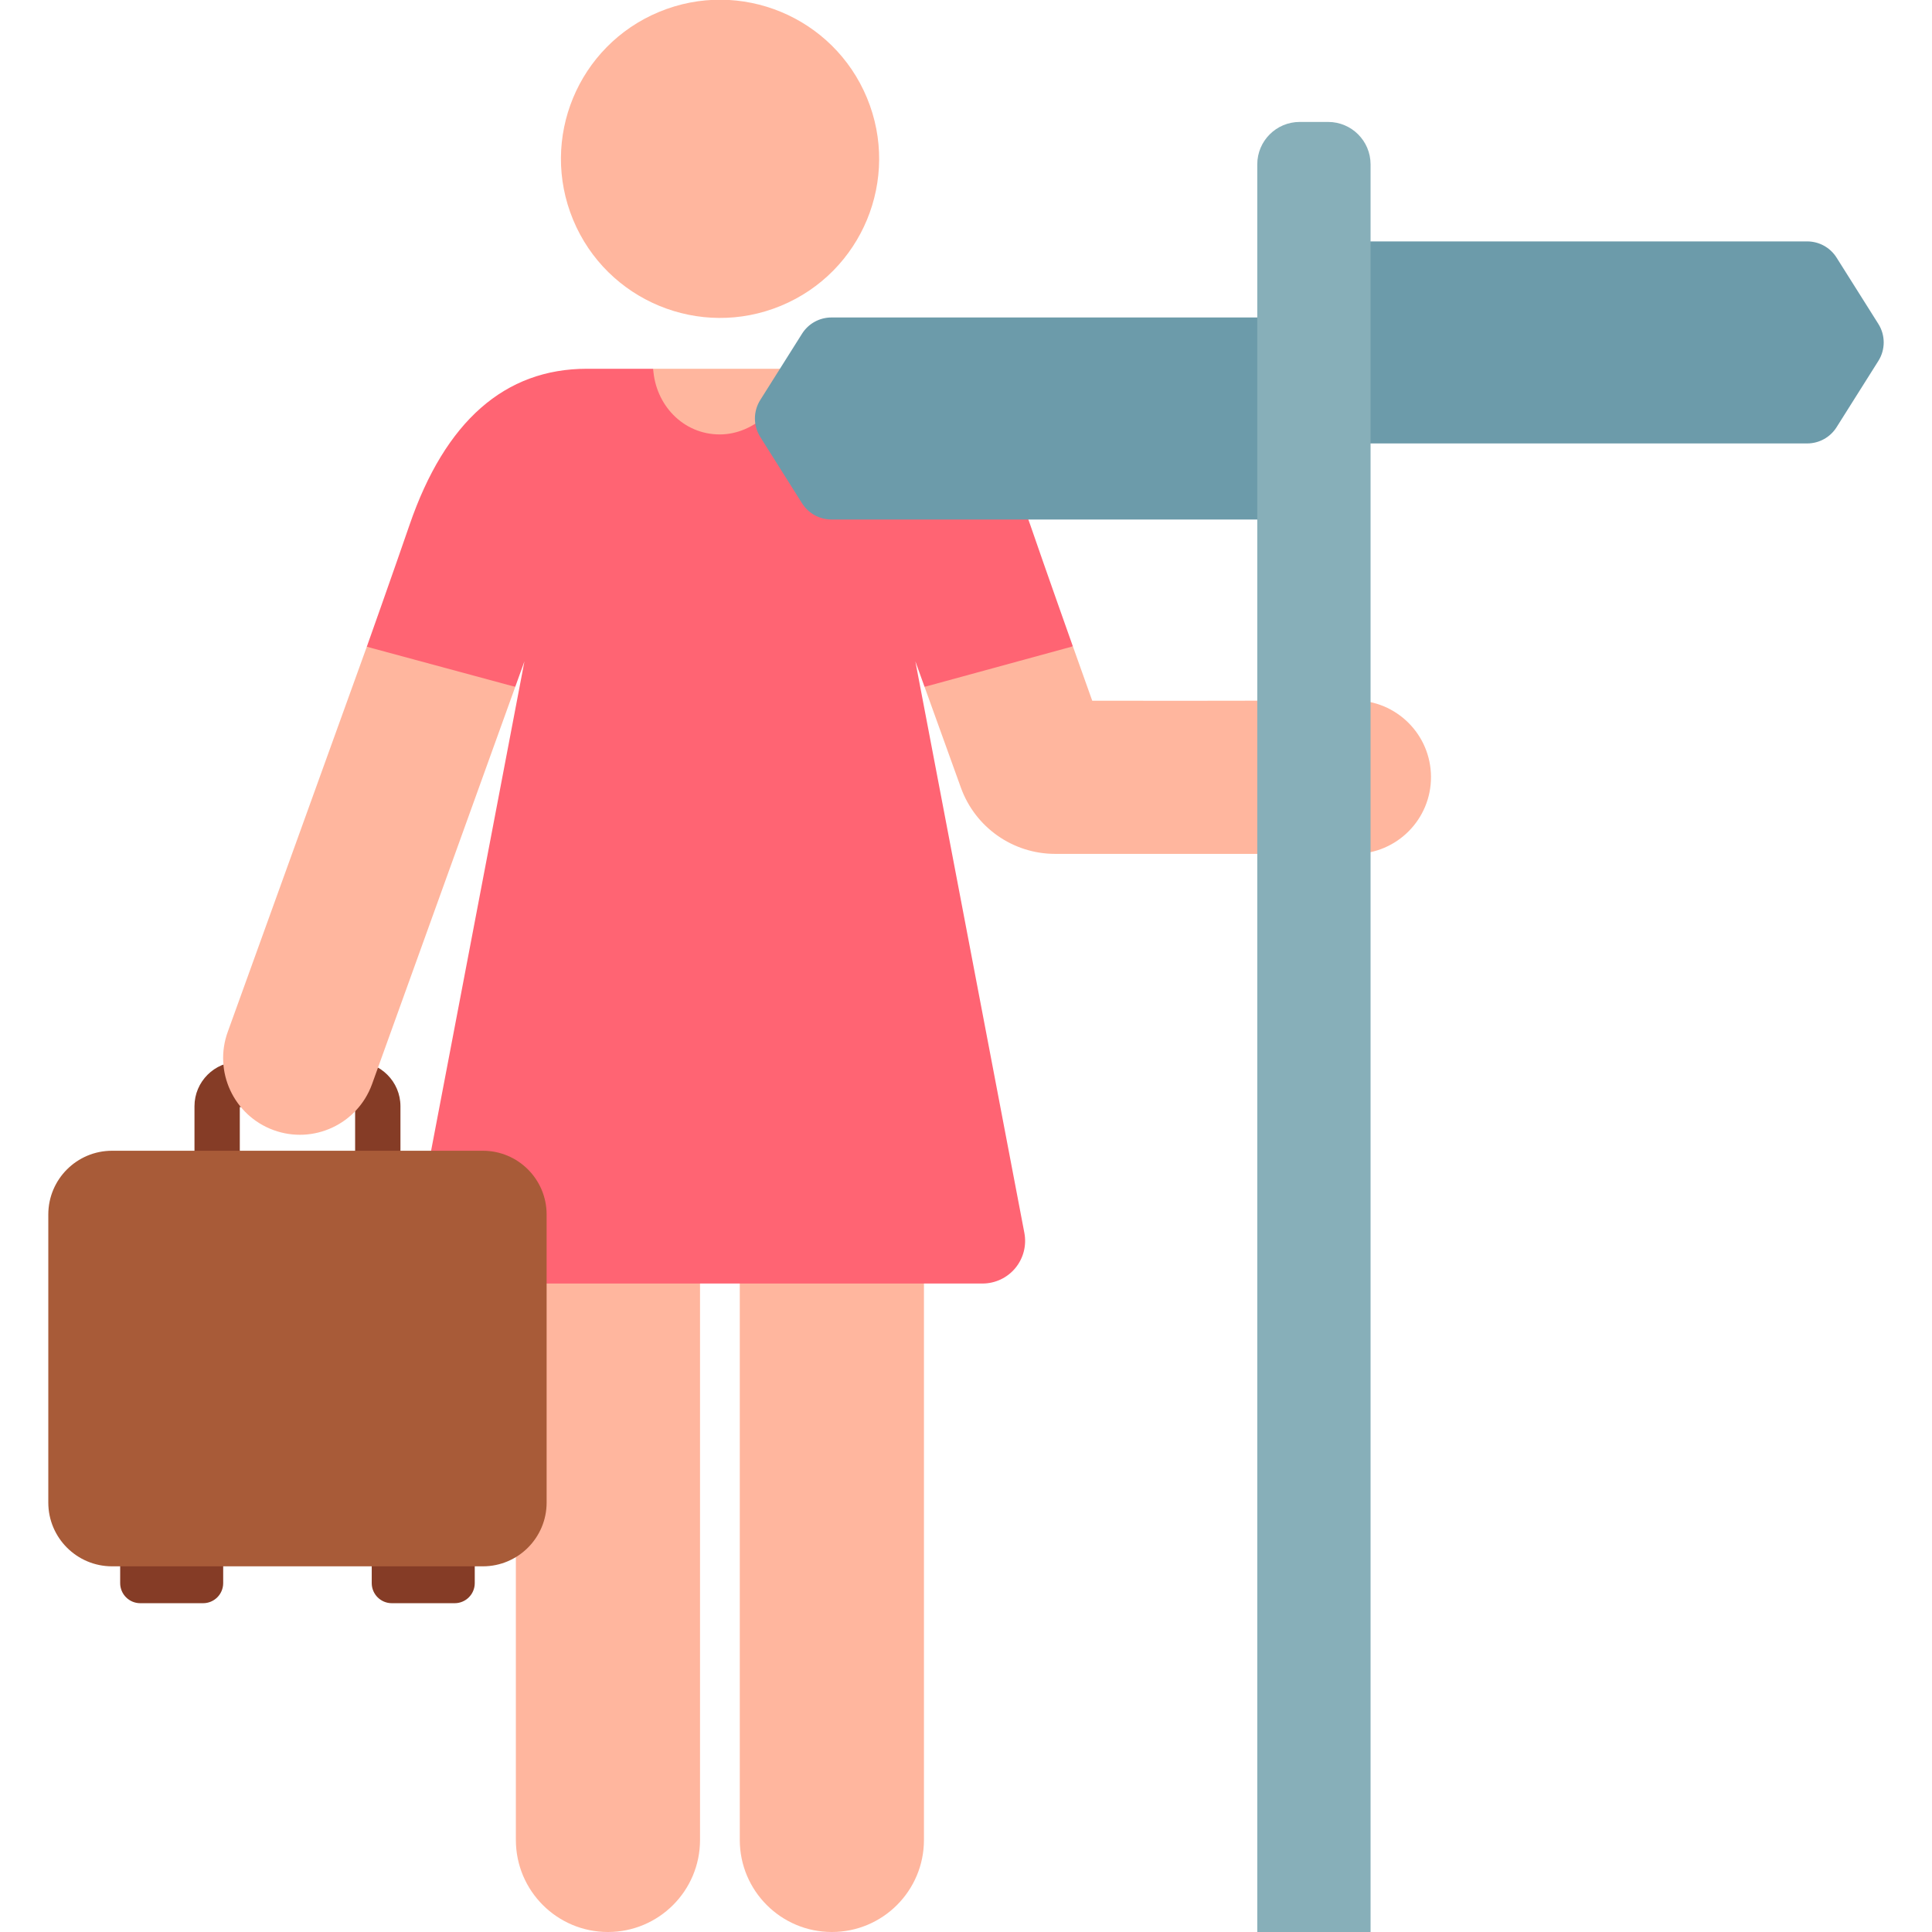 <svg id="Layer_1" enable-background="new 0 0 511.553 511.553" height="512" viewBox="0 0 511.553 511.553" width="512" xmlns="http://www.w3.org/2000/svg"><g><path d="m358.513 185.454c-.595.002-32.964.146-69.313.083-1.904-5.325-3.69-10.336-5.127-14.397l-21.304 1.97-17.964 8.757 9.617 26.682c3.793 10.524 13.777 17.54 24.964 17.54 28.323 0 78.97.001 79.262 0 11.24-.038 20.287-9.181 20.25-20.385-.037-11.221-9.164-20.287-20.385-20.25z" fill="#ffb69e"/><g id="XMLID_368_"><g id="XMLID_370_"><path d="m160.971 511.553c-13.465 0-24.381-10.916-24.381-24.381v-194.881c0-13.465 10.916-24.381 24.381-24.381s24.382 10.916 24.382 24.381v194.881c0 13.465-10.917 24.381-24.382 24.381z" fill="#ffb69e"/></g><g id="XMLID_369_"><path d="m220.26 511.553c-13.465 0-24.381-10.916-24.381-24.381v-194.881c0-13.465 10.916-24.381 24.381-24.381s24.382 10.916 24.382 24.381v194.881c0 13.465-10.917 24.381-24.382 24.381z" fill="#ffb69e"/></g></g><ellipse cx="190.616" cy="42.109" fill="#ffb69e" rx="42.109" ry="42.109" transform="matrix(.924 -.383 .383 .924 -1.605 76.151)"/><path d="m208.241 97.64h-35.291l-.282 5.322c-.541 10.199 7.583 18.765 17.796 18.765 9.891 0 17.89-8.055 17.821-17.945z" fill="#ffb69e"/><path d="m242.367 175.103s.906 2.513 2.438 6.764l39.268-10.727s-7.286-20.533-11.281-32.161c-9.427-27.431-25.232-41.339-46.979-41.339h-17.572c.247 9.418-8.507 17.388-17.656 17.388-9.805 0-17.08-7.94-17.636-17.388h-17.532c-21.747 0-37.552 13.908-46.979 41.339-3.996 11.628-11.319 32.266-11.319 32.266l18.711 10.272 20.594.351c1.532-4.25 2.437-6.762 2.437-6.762l-28.858 151.298c-.641 3.308.231 6.728 2.374 9.329 2.143 2.6 5.337 4.117 8.707 4.117h139.059c3.372 0 6.567-1.507 8.711-4.109s3.011-6.026 2.37-9.337z" fill="#ff6473"/><g><g><g><path d="m94.247 317.496h-30.971c-6.497 0-11.782-5.286-11.782-11.782v-12.807c0-6.497 5.286-11.782 11.782-11.782h30.971c6.497 0 11.783 5.285 11.783 11.782v12.807c0 6.496-5.286 11.782-11.783 11.782zm-30.753-12h30.536v-12.372h-30.536z" fill="#853c26"/></g></g><g fill="#853c26"><path d="m53.779 409.268h-16.643c-2.937 0-5.317 2.38-5.317 5.317v4.591c0 2.937 2.38 5.317 5.317 5.317h16.643c2.937 0 5.317-2.381 5.317-5.317v-4.591c0-2.937-2.38-5.317-5.317-5.317z"/><path d="m120.387 409.268h-16.643c-2.937 0-5.317 2.38-5.317 5.317v4.591c0 2.937 2.38 5.317 5.317 5.317h16.643c2.937 0 5.317-2.381 5.317-5.317v-4.591c0-2.937-2.38-5.317-5.317-5.317z"/></g><g><path d="m127.852 304.694h-98.181c-9.324 0-16.883 7.559-16.883 16.883v76.27c0 9.324 7.559 16.883 16.883 16.883h98.181c9.324 0 16.883-7.559 16.883-16.883v-76.27c0-9.325-7.559-16.883-16.883-16.883z" fill="#a85b38"/></g></g><path d="m97.12 171.244s-36.522 101.166-36.799 101.924c-3.853 10.539 1.566 22.206 12.105 26.059 10.536 3.851 22.205-1.564 26.059-12.105.24-.657 37.94-105.255 37.94-105.255z" fill="#ffb69e"/><path d="m478.511 63.919h-121.424c-5.075 0-9.188 4.114-9.188 9.188v35.117c0 5.075 4.114 9.188 9.188 9.188h121.424c3.156 0 6.091-1.62 7.773-4.289l11.066-17.558c1.887-2.994 1.887-6.804 0-9.798l-11.066-17.558c-1.682-2.67-4.617-4.29-7.773-4.29z" fill="#6c9baa"/><path d="m341.566 84.062h-121.424c-3.156 0-6.091 1.619-7.773 4.289l-11.066 17.558c-1.886 2.994-1.886 6.804 0 9.798l11.066 17.558c1.682 2.67 4.618 4.29 7.773 4.29h121.424c5.075 0 9.188-4.114 9.188-9.188v-35.117c0-5.074-4.114-9.188-9.188-9.188z" fill="#6c9baa"/><g><path d="m362.899 511.553h-30v-468.03c0-6.205 5.031-11.236 11.236-11.236h7.528c6.205 0 11.236 5.031 11.236 11.236z" fill="#87afb9"/></g></g></svg>